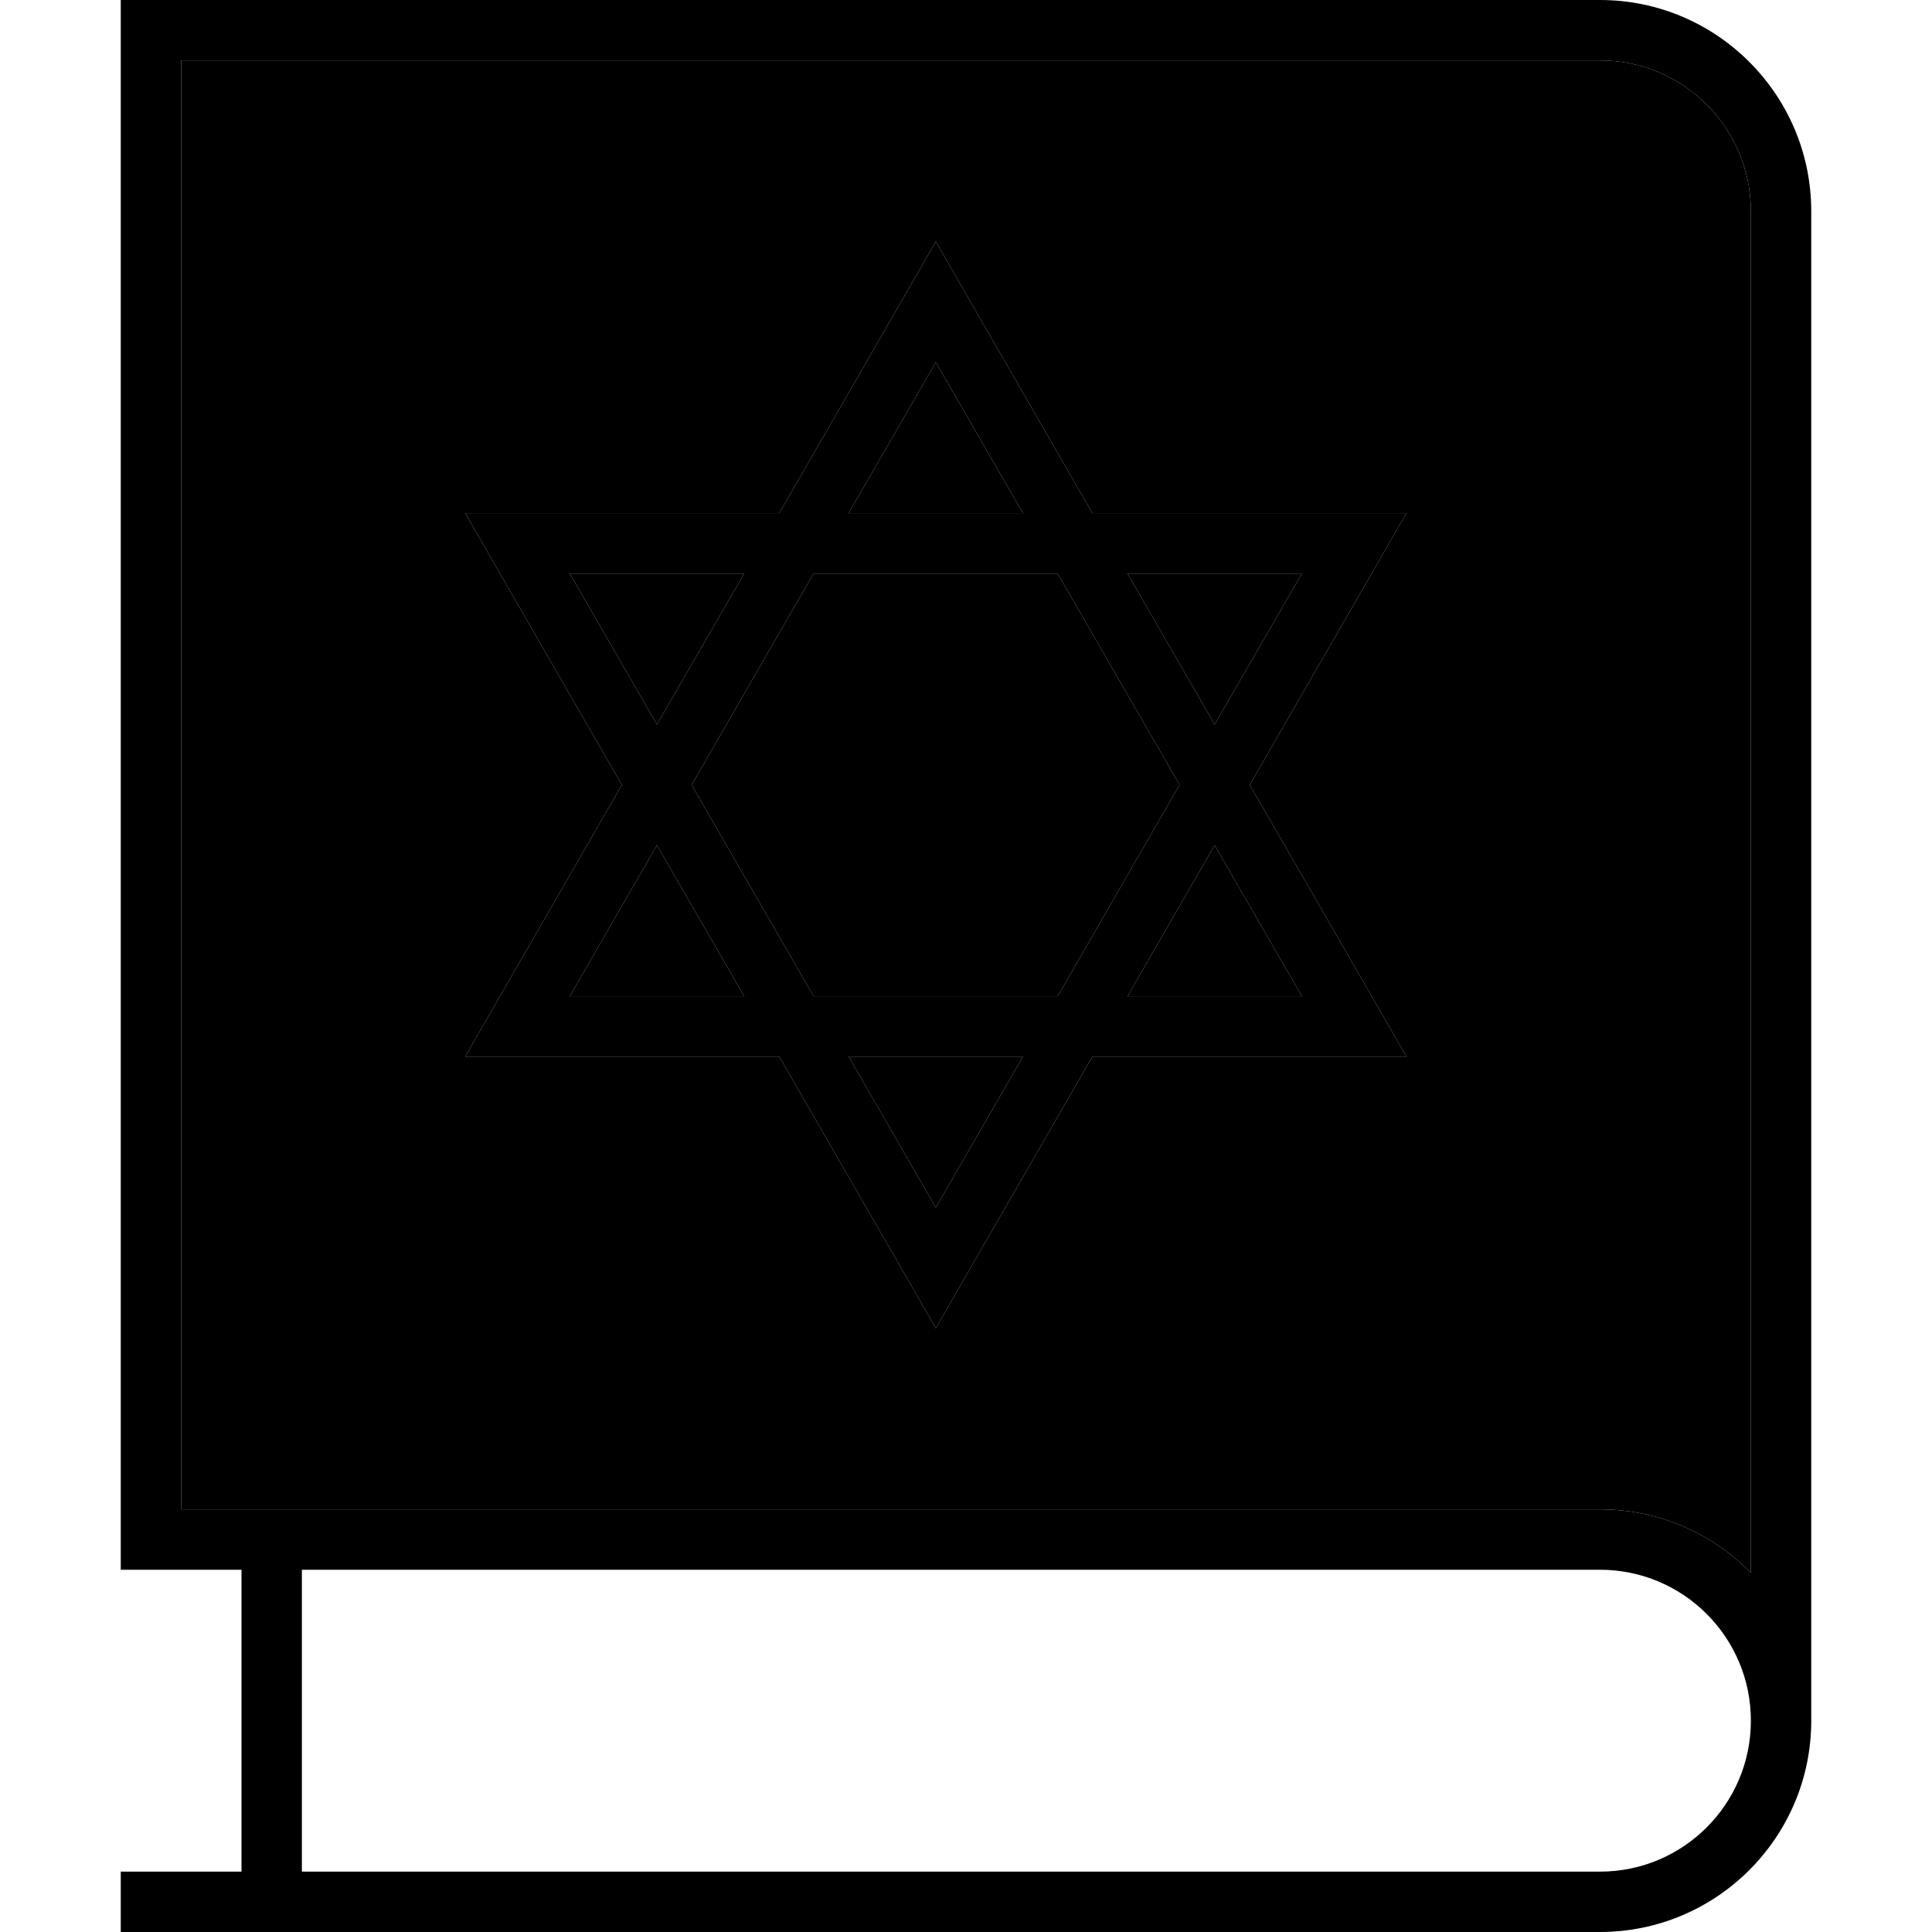 <svg xmlns="http://www.w3.org/2000/svg" width="24" height="24" viewBox="0 0 448 512">
    <path class="pr-icon-duotone-secondary" d="M16 16l0 384 376 0c15.7 0 29.8 6.4 40 16.8L432 56c0-22.1-17.9-40-40-40L16 16zM91.3 136l18.5 0 64.7 0 32.3-56L216 64l9.2 16 32.3 56 64.7 0 18.5 0-9.2 16-32.3 56 32.3 56 9.2 16-18.5 0-64.7 0-32.3 56L216 352l-9.2-16-32.3-56-64.7 0-18.5 0 9.2-16 32.3-56-32.3-56-9.2-16zM119 152l23.1 40 23.1-40L119 152zm0 112l46.2 0-23.1-40L119 264zm32.3-56l32.3 56 64.7 0 32.3-56-32.3-56-64.7 0-32.3 56zm41.6-72l46.2 0L216 96l-23.1 40zm0 144L216 320l23.1-40-46.2 0zm73.9-128l23.1 40L313 152l-46.2 0zm0 112l46.2 0-23.1-40-23.1 40z"/>
    <path class="pr-icon-duotone-primary" d="M392 0c30.9 0 56 25.1 56 56l0 400c0 30.9-25.1 56-56 56L8 512l-8 0 0-16 8 0 24 0 0-80L8 416l-8 0 0-8L0 8 0 0 8 0 392 0zM48 416l0 80 344 0c22.1 0 40-17.9 40-40s-17.9-40-40-40L48 416zm344-16c15.7 0 29.8 6.4 40 16.8L432 56c0-22.1-17.9-40-40-40L16 16l0 384 376 0zM216 64l9.2 16 32.3 56 64.7 0 18.5 0-9.2 16-32.3 56 32.3 56 9.2 16-18.5 0-64.7 0-32.3 56L216 352l-9.2-16-32.3-56-64.7 0-18.5 0 9.2-16 32.3-56-32.3-56-9.2-16 18.5 0 64.7 0 32.3-56L216 64zm32.3 88l-64.7 0-32.3 56 32.3 56 64.7 0 32.3-56-32.3-56zm-9.2-16L216 96l-23.1 40 46.2 0zm50.8 56L313 152l-46.2 0 23.1 40zm0 32l-23.1 40 46.2 0-23.1-40zm-50.8 56l-46.2 0L216 320l23.1-40zm-73.9-16l-23.1-40L119 264l46.2 0zm-23.1-72l23.1-40L119 152l23.1 40z"/>
</svg>